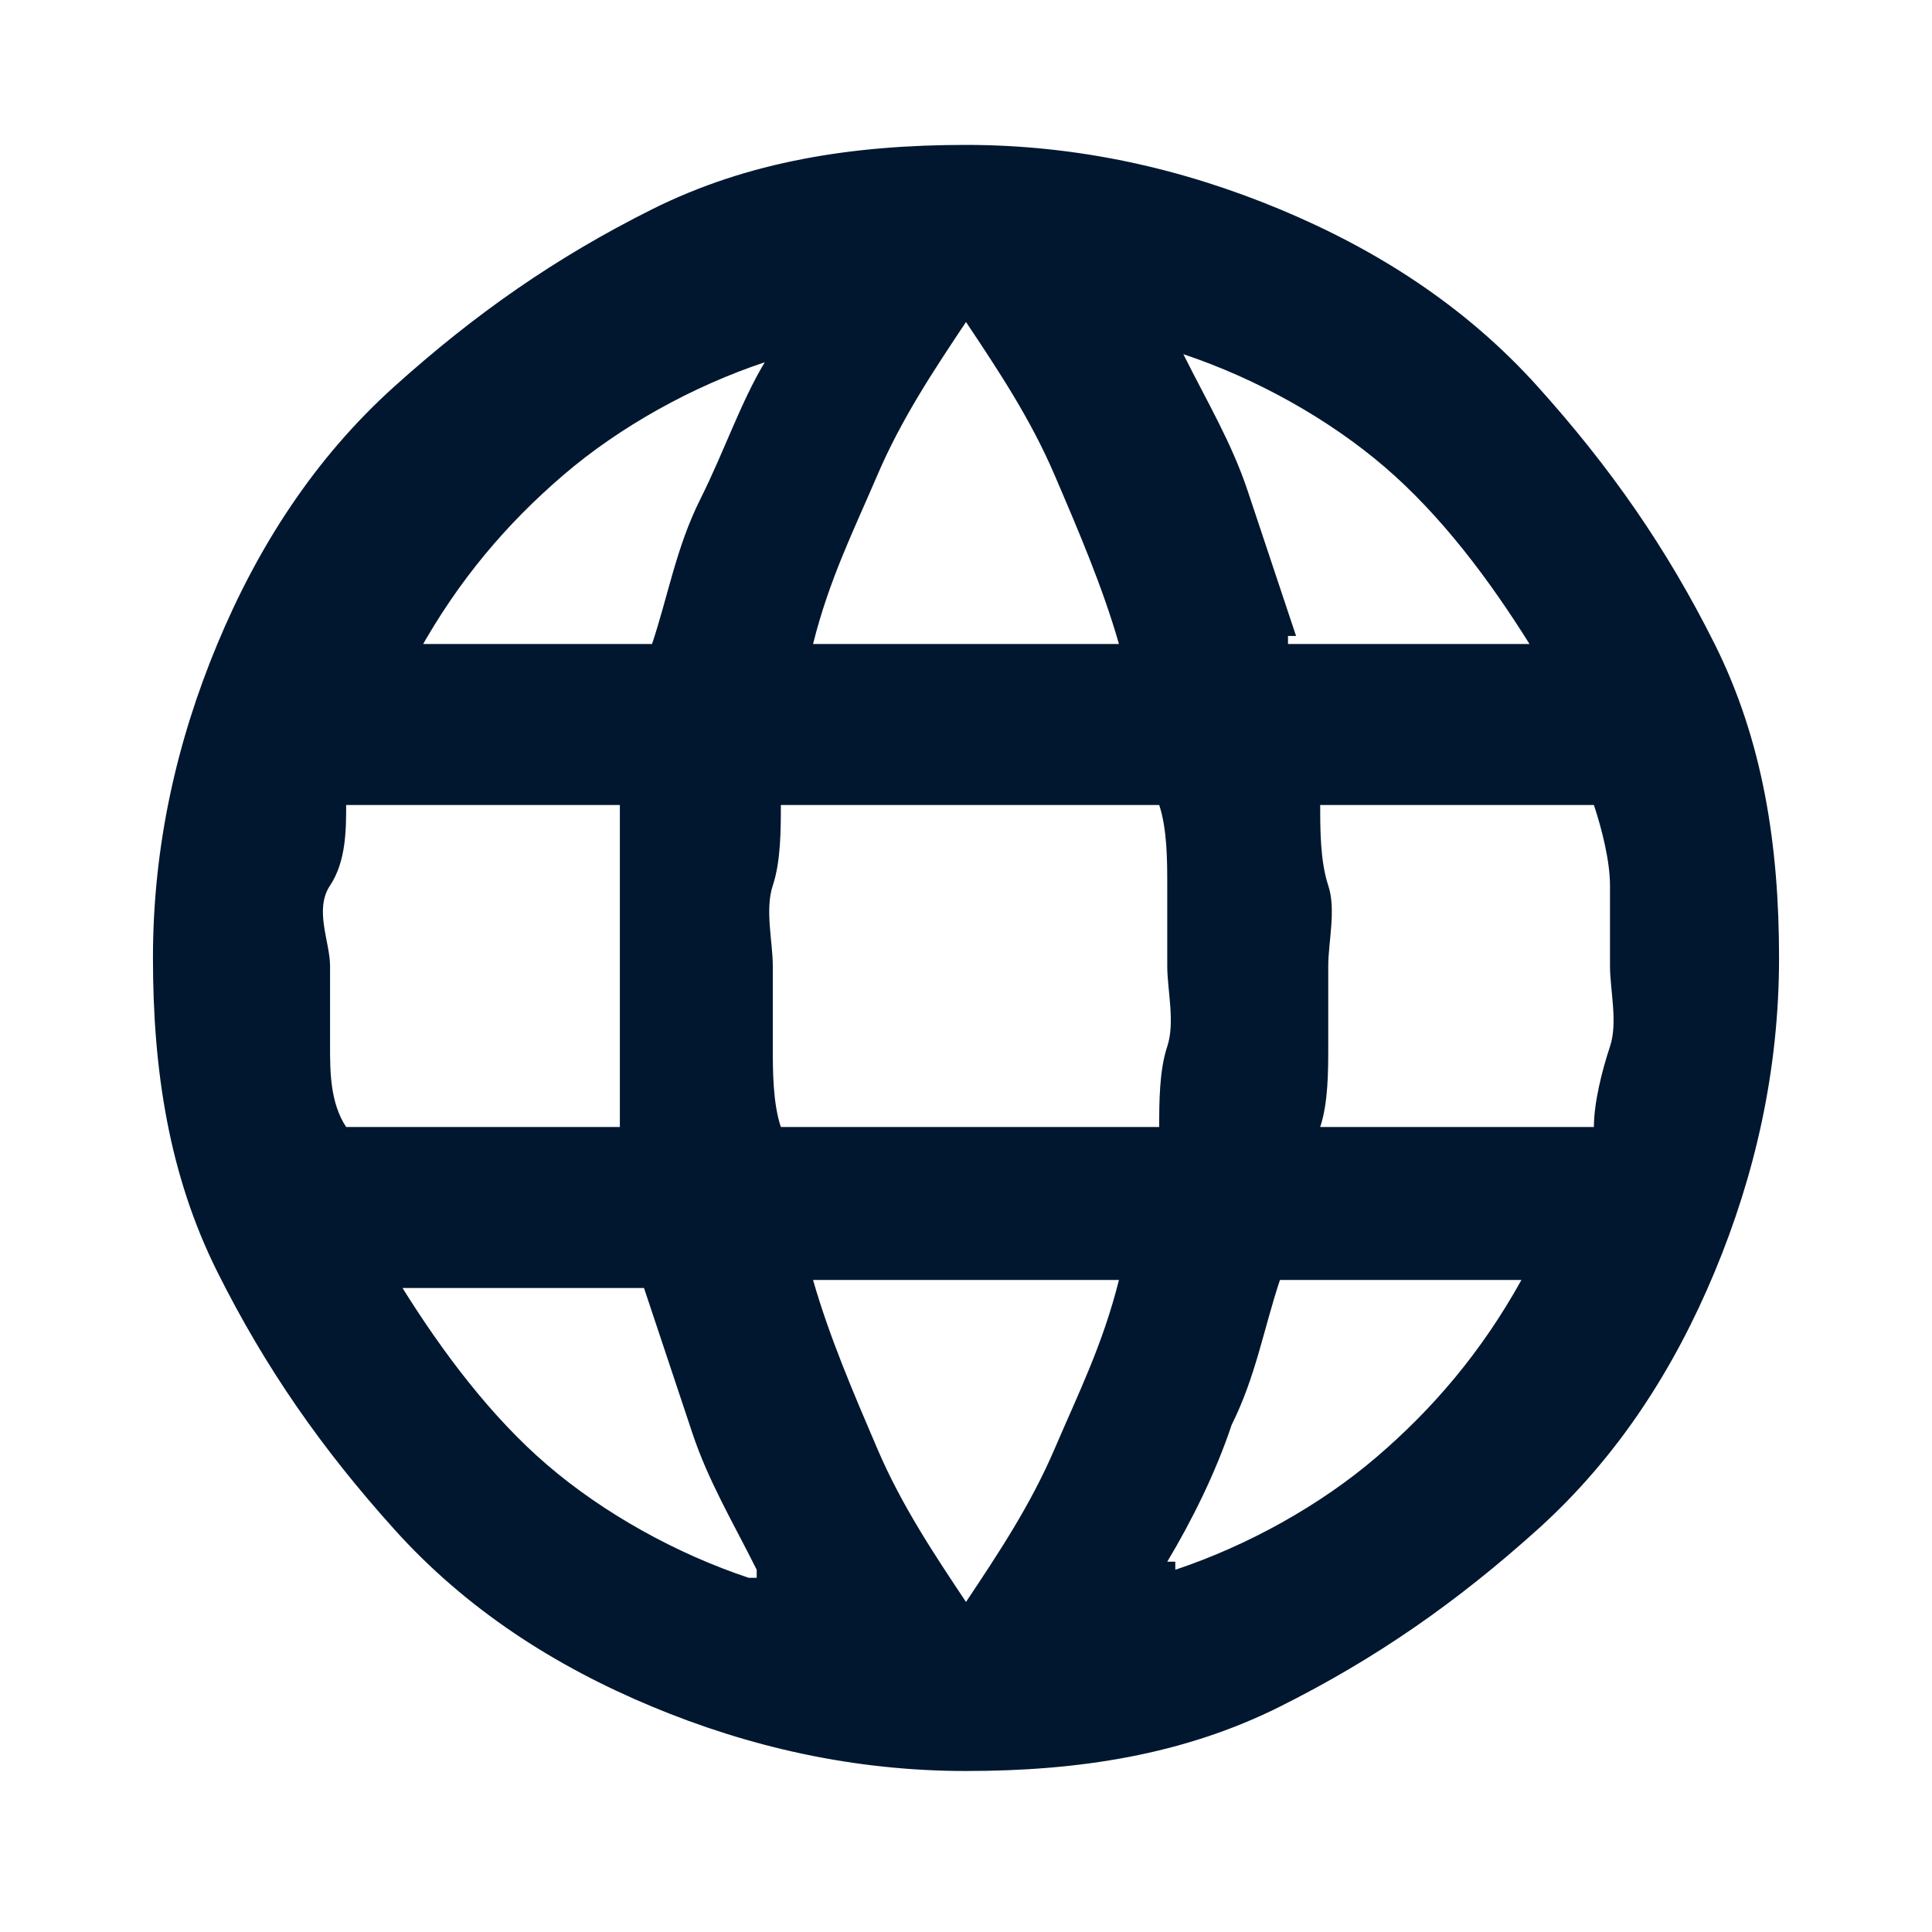 <?xml version="1.0" encoding="UTF-8"?>
<svg xmlns="http://www.w3.org/2000/svg" version="1.1" viewBox="0 0 24 24">
  <defs>
    <style>
      .cls-1 {
        fill: #01172f;
      }
    </style>
  </defs>
  <!-- Generator: Adobe Illustrator 28.7.2, SVG Export Plug-In . SVG Version: 1.2.0 Build 154)  -->
  <g>
    <g id="Layer_1">
      <g id="Layer_1-2" data-name="Layer_1">
        <path class="cls-1" d="M12,22c-1.4,0-2.7-.3-3.9-.8s-2.3-1.2-3.2-2.2-1.6-2-2.2-3.2-.8-2.5-.8-3.9.3-2.7.8-3.9,1.2-2.3,2.2-3.2,2-1.6,3.2-2.2,2.5-.8,3.9-.8,2.7.3,3.9.8c1.2.5,2.3,1.2,3.2,2.2s1.6,2,2.2,3.2.8,2.5.8,3.9-.3,2.7-.8,3.9c-.5,1.2-1.2,2.3-2.2,3.2s-2,1.6-3.2,2.2-2.5.8-3.9.8ZM12,19.9c.4-.6.8-1.2,1.1-1.9s.6-1.3.8-2.1h-3.8c.2.7.5,1.4.8,2.1s.7,1.3,1.1,1.9ZM9.4,19.5c-.3-.6-.6-1.1-.8-1.7s-.4-1.2-.6-1.8h-3c.5.8,1.1,1.6,1.8,2.2s1.6,1.1,2.5,1.4h.1ZM14.6,19.5c.9-.3,1.8-.8,2.5-1.4s1.3-1.3,1.8-2.2h-3c-.2.6-.3,1.2-.6,1.8-.2.6-.5,1.2-.8,1.7h.1ZM4.3,14h3.4c0-.3,0-.7,0-1s0-.7,0-1v-1c0-.3,0-.7,0-1h-3.4c0,.3,0,.7-.2,1s0,.7,0,1v1c0,.3,0,.7.2,1ZM9.7,14h4.7c0-.3,0-.7.1-1s0-.7,0-1v-1c0-.3,0-.7-.1-1h-4.7c0,.3,0,.7-.1,1s0,.7,0,1v1c0,.3,0,.7.1,1ZM16.4,14h3.4c0-.3.1-.7.2-1s0-.7,0-1v-1c0-.3-.1-.7-.2-1h-3.4c0,.3,0,.7.1,1s0,.7,0,1v1c0,.3,0,.7-.1,1ZM16,8h3c-.5-.8-1.1-1.6-1.8-2.2s-1.6-1.1-2.5-1.4c.3.6.6,1.1.8,1.7s.4,1.2.6,1.8h-.1ZM10.1,8h3.8c-.2-.7-.5-1.4-.8-2.1s-.7-1.3-1.1-1.9c-.4.6-.8,1.2-1.1,1.9s-.6,1.3-.8,2.1ZM5.1,8h3c.2-.6.3-1.2.6-1.8s.5-1.2.8-1.7c-.9.3-1.8.8-2.5,1.4s-1.3,1.3-1.8,2.2h-.1Z"/>
      </g>
    </g>
  </g>
</svg>